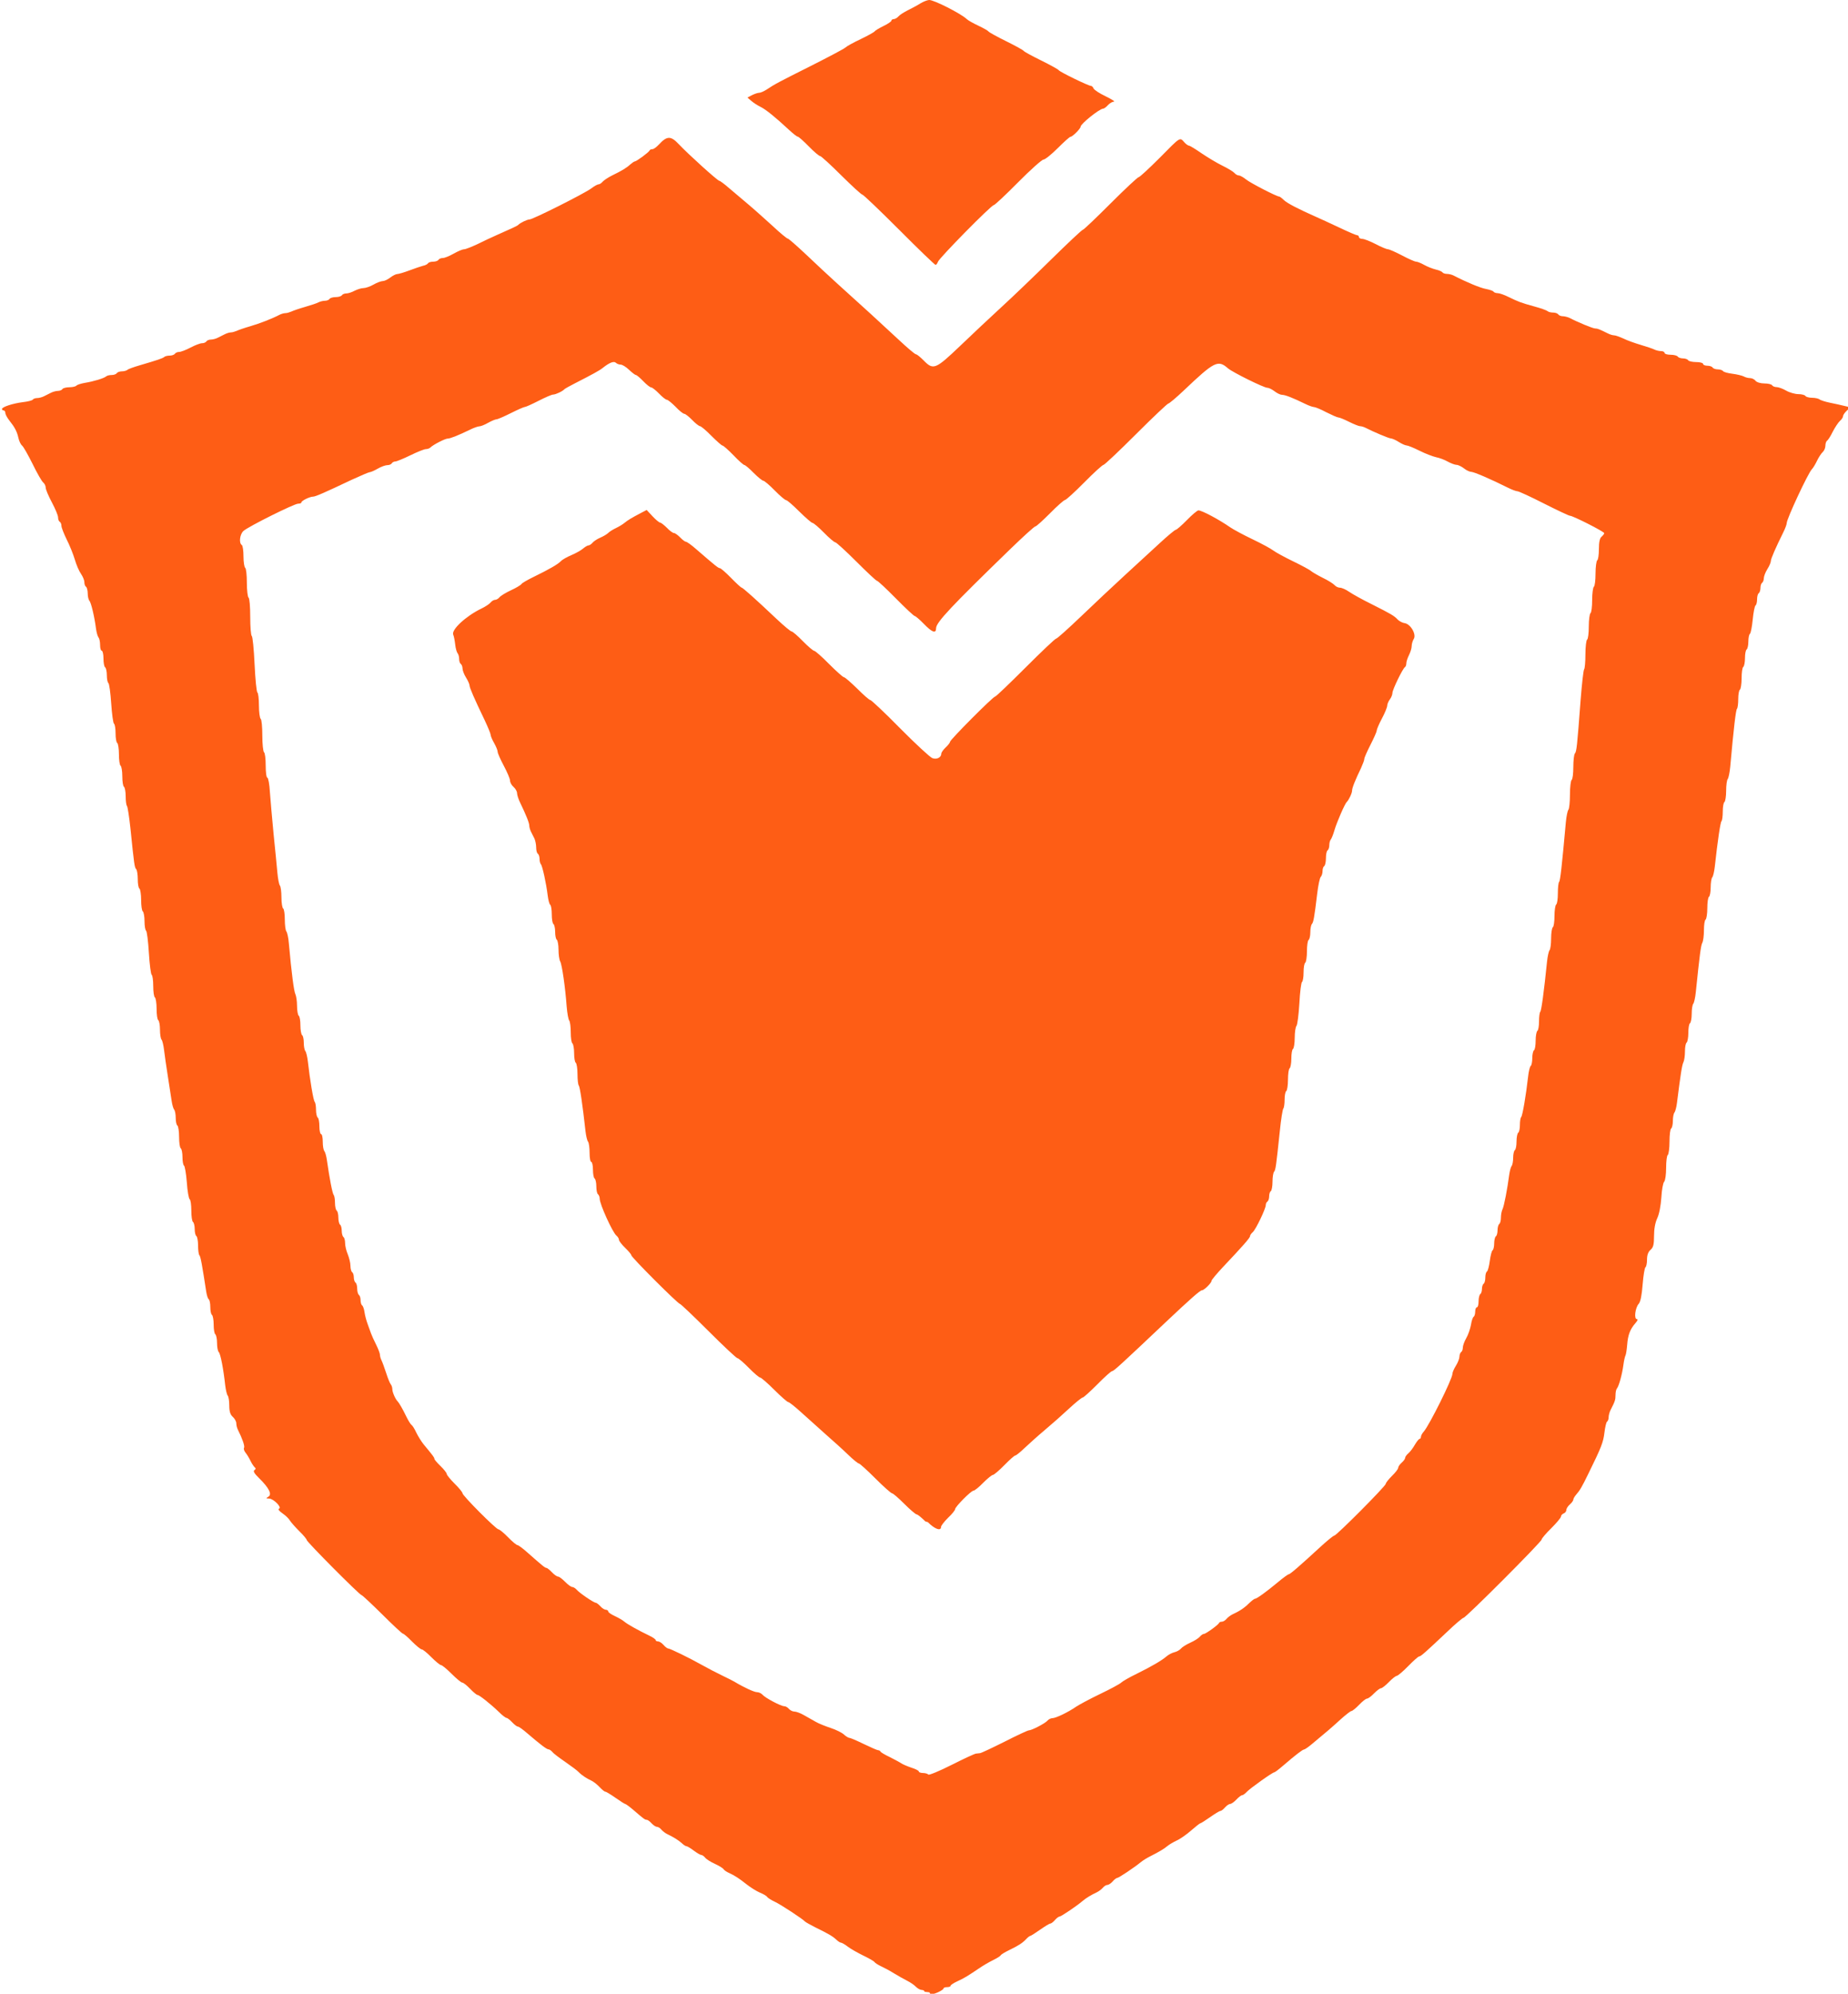 <?xml version="1.0" encoding="UTF-8" standalone="no"?>
<!-- Created with Inkscape (http://www.inkscape.org/) -->

<svg
   width="13.146mm"
   height="14.18mm"
   viewBox="0 0 13.146 14.18"
   version="1.1"
   id="svg1"
   xml:space="preserve"
   xmlns:inkscape="http://www.inkscape.org/namespaces/inkscape"
   xmlns:sodipodi="http://sodipodi.sourceforge.net/DTD/sodipodi-0.dtd"
   xmlns="http://www.w3.org/2000/svg"
   xmlns:svg="http://www.w3.org/2000/svg"><sodipodi:namedview
     id="namedview1"
     pagecolor="#ffffff"
     bordercolor="#000000"
     borderopacity="0.25"
     inkscape:showpageshadow="2"
     inkscape:pageopacity="0.0"
     inkscape:pagecheckerboard="0"
     inkscape:deskcolor="#d1d1d1"
     inkscape:document-units="mm"
     showguides="true"><sodipodi:guide
       position="45.899,279.942"
       orientation="0,-1"
       id="guide23"
       inkscape:locked="false" /><sodipodi:guide
       position="44.896,297"
       orientation="0,-1"
       id="guide24"
       inkscape:locked="false" /></sodipodi:namedview><defs
     id="defs1" /><g
     inkscape:label="Layer 1"
     inkscape:groupmode="layer"
     id="layer1"
     transform="translate(70.84,-233.214)"><path
       style="fill:#fe5d15;fill-opacity:1;stroke-width:0.047"
       d="m -64.263,247.38 c 0,-0.007 -0.009,-0.013 -0.02,-0.013 -0.011,0 -0.029,-0.01 -0.041,-0.022 -0.011,-0.012 -0.04,-0.032 -0.064,-0.044 -0.024,-0.012 -0.066,-0.036 -0.094,-0.053 -0.027,-0.017 -0.068,-0.039 -0.09,-0.049 -0.022,-0.01 -0.043,-0.024 -0.047,-0.03 -0.004,-0.007 -0.04,-0.027 -0.079,-0.046 -0.039,-0.019 -0.089,-0.047 -0.11,-0.063 -0.021,-0.016 -0.043,-0.029 -0.049,-0.029 -0.006,0 -0.021,-0.009 -0.033,-0.021 -0.027,-0.025 -0.056,-0.042 -0.148,-0.087 -0.038,-0.019 -0.071,-0.038 -0.075,-0.042 -0.014,-0.017 -0.172,-0.121 -0.215,-0.141 -0.025,-0.012 -0.05,-0.027 -0.054,-0.034 -0.004,-0.007 -0.027,-0.021 -0.052,-0.031 -0.024,-0.01 -0.067,-0.037 -0.095,-0.059 -0.054,-0.043 -0.085,-0.063 -0.129,-0.083 -0.015,-0.007 -0.031,-0.018 -0.035,-0.025 -0.004,-0.007 -0.032,-0.024 -0.062,-0.038 -0.029,-0.013 -0.061,-0.033 -0.069,-0.044 -0.009,-0.011 -0.021,-0.019 -0.028,-0.019 -0.006,0 -0.03,-0.014 -0.053,-0.031 -0.022,-0.017 -0.046,-0.031 -0.051,-0.031 -0.006,0 -0.021,-0.009 -0.033,-0.021 -0.024,-0.022 -0.062,-0.045 -0.104,-0.065 -0.014,-0.007 -0.033,-0.021 -0.042,-0.032 -0.009,-0.011 -0.023,-0.02 -0.032,-0.02 -0.008,0 -0.025,-0.011 -0.038,-0.025 -0.012,-0.014 -0.028,-0.025 -0.034,-0.025 -0.013,0 -0.021,-0.006 -0.093,-0.068 -0.028,-0.024 -0.055,-0.044 -0.059,-0.044 -0.004,0 -0.036,-0.02 -0.07,-0.044 -0.034,-0.024 -0.067,-0.044 -0.073,-0.044 -0.006,0 -0.024,-0.015 -0.041,-0.033 -0.017,-0.018 -0.041,-0.037 -0.055,-0.044 -0.037,-0.017 -0.072,-0.04 -0.093,-0.062 -0.01,-0.011 -0.053,-0.043 -0.095,-0.072 -0.042,-0.029 -0.084,-0.06 -0.092,-0.071 -0.009,-0.01 -0.021,-0.019 -0.028,-0.019 -0.013,0 -0.06,-0.036 -0.152,-0.115 -0.03,-0.026 -0.059,-0.047 -0.066,-0.047 -0.007,0 -0.025,-0.014 -0.041,-0.031 -0.016,-0.017 -0.034,-0.031 -0.04,-0.031 -0.006,0 -0.03,-0.018 -0.053,-0.041 -0.06,-0.058 -0.141,-0.122 -0.153,-0.122 -0.006,0 -0.03,-0.02 -0.053,-0.044 -0.023,-0.024 -0.048,-0.044 -0.056,-0.044 -0.007,0 -0.041,-0.028 -0.075,-0.062 -0.034,-0.034 -0.068,-0.062 -0.075,-0.062 -0.007,0 -0.038,-0.025 -0.069,-0.056 -0.03,-0.031 -0.061,-0.056 -0.069,-0.056 -0.007,0 -0.038,-0.025 -0.069,-0.056 -0.03,-0.031 -0.059,-0.056 -0.065,-0.056 -0.005,0 -0.072,-0.062 -0.147,-0.137 -0.076,-0.075 -0.142,-0.137 -0.147,-0.137 -0.013,0 -0.39,-0.379 -0.39,-0.392 0,-0.006 -0.024,-0.035 -0.053,-0.063 -0.029,-0.029 -0.059,-0.063 -0.067,-0.076 -0.007,-0.013 -0.031,-0.036 -0.053,-0.051 -0.024,-0.017 -0.033,-0.029 -0.024,-0.033 0.023,-0.008 -0.039,-0.071 -0.071,-0.072 -0.023,-3.1e-4 -0.023,-0.002 -0.005,-0.013 0.028,-0.016 0.005,-0.062 -0.064,-0.13 -0.036,-0.035 -0.046,-0.052 -0.035,-0.059 0.01,-0.007 0.011,-0.013 0.003,-0.019 -0.007,-0.006 -0.021,-0.026 -0.031,-0.047 -0.01,-0.021 -0.026,-0.047 -0.036,-0.059 -0.009,-0.011 -0.014,-0.027 -0.01,-0.034 0.007,-0.011 -0.012,-0.065 -0.044,-0.129 -0.006,-0.012 -0.011,-0.032 -0.011,-0.045 0,-0.013 -0.011,-0.033 -0.025,-0.046 -0.018,-0.016 -0.025,-0.038 -0.025,-0.081 0,-0.032 -0.005,-0.063 -0.011,-0.07 -0.006,-0.007 -0.014,-0.04 -0.018,-0.074 -0.012,-0.111 -0.033,-0.224 -0.046,-0.236 -0.007,-0.007 -0.012,-0.036 -0.012,-0.065 0,-0.029 -0.006,-0.056 -0.012,-0.061 -0.007,-0.004 -0.012,-0.035 -0.012,-0.069 0,-0.034 -0.006,-0.064 -0.012,-0.069 -0.007,-0.004 -0.012,-0.03 -0.012,-0.056 0,-0.027 -0.005,-0.051 -0.011,-0.055 -0.006,-0.004 -0.014,-0.028 -0.018,-0.054 -0.029,-0.189 -0.04,-0.252 -0.049,-0.26 -0.005,-0.006 -0.009,-0.036 -0.009,-0.069 0,-0.033 -0.006,-0.063 -0.012,-0.067 -0.007,-0.004 -0.012,-0.027 -0.012,-0.05 0,-0.023 -0.006,-0.046 -0.012,-0.05 -0.007,-0.004 -0.012,-0.041 -0.012,-0.081 0,-0.04 -0.005,-0.077 -0.012,-0.081 -0.006,-0.004 -0.016,-0.058 -0.02,-0.12 -0.005,-0.062 -0.014,-0.115 -0.02,-0.119 -0.006,-0.003 -0.011,-0.031 -0.011,-0.061 0,-0.03 -0.006,-0.058 -0.012,-0.062 -0.007,-0.004 -0.012,-0.041 -0.012,-0.081 0,-0.04 -0.006,-0.077 -0.012,-0.081 -0.007,-0.004 -0.012,-0.029 -0.012,-0.054 0,-0.026 -0.005,-0.052 -0.011,-0.059 -0.006,-0.007 -0.014,-0.034 -0.018,-0.062 -0.004,-0.027 -0.016,-0.106 -0.027,-0.175 -0.011,-0.069 -0.023,-0.153 -0.027,-0.187 -0.004,-0.034 -0.012,-0.068 -0.018,-0.074 -0.006,-0.007 -0.011,-0.038 -0.011,-0.071 0,-0.033 -0.006,-0.063 -0.012,-0.067 -0.007,-0.004 -0.012,-0.041 -0.012,-0.081 0,-0.04 -0.006,-0.077 -0.012,-0.081 -0.007,-0.004 -0.012,-0.041 -0.012,-0.081 0,-0.04 -0.005,-0.076 -0.011,-0.08 -0.006,-0.004 -0.015,-0.074 -0.02,-0.157 -0.005,-0.083 -0.014,-0.153 -0.02,-0.157 -0.006,-0.004 -0.011,-0.034 -0.011,-0.068 0,-0.034 -0.006,-0.064 -0.012,-0.069 -0.007,-0.004 -0.012,-0.041 -0.012,-0.081 0,-0.04 -0.006,-0.077 -0.012,-0.081 -0.007,-0.004 -0.012,-0.034 -0.012,-0.067 0,-0.033 -0.005,-0.065 -0.011,-0.071 -0.012,-0.012 -0.015,-0.034 -0.041,-0.289 -0.009,-0.084 -0.02,-0.156 -0.025,-0.161 -0.005,-0.006 -0.009,-0.036 -0.009,-0.069 0,-0.033 -0.006,-0.063 -0.012,-0.067 -0.007,-0.004 -0.012,-0.038 -0.012,-0.075 0,-0.037 -0.006,-0.071 -0.012,-0.075 -0.007,-0.004 -0.012,-0.041 -0.012,-0.081 0,-0.04 -0.006,-0.077 -0.012,-0.081 -0.007,-0.004 -0.012,-0.035 -0.012,-0.069 0,-0.034 -0.005,-0.064 -0.011,-0.068 -0.006,-0.003 -0.015,-0.069 -0.02,-0.144 -0.005,-0.076 -0.014,-0.141 -0.02,-0.145 -0.006,-0.004 -0.011,-0.029 -0.011,-0.056 0,-0.027 -0.006,-0.052 -0.012,-0.056 -0.007,-0.004 -0.012,-0.033 -0.012,-0.063 0,-0.03 -0.006,-0.055 -0.012,-0.055 -0.007,0 -0.012,-0.018 -0.012,-0.041 0,-0.023 -0.005,-0.046 -0.011,-0.053 -0.006,-0.007 -0.014,-0.034 -0.018,-0.062 -0.011,-0.086 -0.035,-0.187 -0.047,-0.199 -0.006,-0.007 -0.012,-0.03 -0.012,-0.052 0,-0.022 -0.006,-0.044 -0.012,-0.048 -0.007,-0.004 -0.012,-0.019 -0.012,-0.033 0,-0.014 -0.011,-0.04 -0.024,-0.059 -0.013,-0.018 -0.033,-0.064 -0.044,-0.102 -0.011,-0.037 -0.037,-0.102 -0.058,-0.143 -0.02,-0.041 -0.037,-0.084 -0.037,-0.096 9.3e-5,-0.012 -0.005,-0.025 -0.012,-0.029 -0.007,-0.004 -0.012,-0.018 -0.012,-0.032 0,-0.013 -0.02,-0.061 -0.044,-0.106 -0.024,-0.045 -0.044,-0.092 -0.044,-0.105 0,-0.012 -0.008,-0.029 -0.018,-0.037 -0.01,-0.008 -0.044,-0.067 -0.075,-0.131 -0.032,-0.064 -0.065,-0.123 -0.075,-0.131 -0.01,-0.008 -0.021,-0.032 -0.026,-0.054 -0.01,-0.046 -0.026,-0.076 -0.065,-0.125 -0.015,-0.019 -0.028,-0.043 -0.028,-0.053 0,-0.01 -0.006,-0.018 -0.012,-0.018 -0.007,0 -0.012,-0.005 -0.012,-0.01 0,-0.015 0.077,-0.04 0.149,-0.049 0.035,-0.004 0.067,-0.012 0.07,-0.018 0.004,-0.006 0.018,-0.011 0.031,-0.011 0.013,0 0.036,-0.006 0.049,-0.013 0.014,-0.007 0.036,-0.018 0.05,-0.025 0.014,-0.007 0.036,-0.013 0.049,-0.013 0.013,0 0.028,-0.006 0.032,-0.013 0.004,-0.007 0.027,-0.013 0.05,-0.013 0.023,0 0.045,-0.006 0.049,-0.011 0.004,-0.006 0.031,-0.015 0.06,-0.02 0.062,-0.01 0.135,-0.032 0.152,-0.046 0.006,-0.006 0.024,-0.01 0.04,-0.01 0.015,0 0.031,-0.006 0.036,-0.013 0.004,-0.007 0.02,-0.013 0.036,-0.013 0.015,0 0.033,-0.005 0.04,-0.011 0.006,-0.006 0.046,-0.02 0.087,-0.032 0.126,-0.037 0.162,-0.049 0.174,-0.059 0.006,-0.006 0.024,-0.01 0.04,-0.01 0.015,0 0.031,-0.006 0.036,-0.013 0.004,-0.007 0.018,-0.013 0.03,-0.013 0.012,0 0.049,-0.014 0.081,-0.031 0.032,-0.017 0.069,-0.031 0.082,-0.031 0.013,0 0.027,-0.006 0.031,-0.013 0.004,-0.007 0.019,-0.013 0.032,-0.013 0.013,0 0.036,-0.006 0.049,-0.013 0.014,-0.007 0.036,-0.018 0.05,-0.025 0.014,-0.007 0.033,-0.013 0.044,-0.013 0.01,0 0.029,-0.006 0.041,-0.011 0.012,-0.006 0.055,-0.021 0.097,-0.033 0.068,-0.02 0.151,-0.052 0.209,-0.082 0.012,-0.006 0.03,-0.011 0.041,-0.011 0.01,0 0.029,-0.006 0.041,-0.011 0.012,-0.006 0.055,-0.021 0.097,-0.033 0.041,-0.012 0.085,-0.026 0.097,-0.033 0.012,-0.006 0.033,-0.011 0.046,-0.011 0.013,0 0.028,-0.006 0.032,-0.013 0.004,-0.007 0.024,-0.013 0.044,-0.013 0.02,0 0.039,-0.006 0.044,-0.013 0.004,-0.007 0.018,-0.013 0.031,-0.013 0.013,0 0.039,-0.008 0.059,-0.019 0.02,-0.01 0.048,-0.019 0.063,-0.019 0.015,-4e-5 0.048,-0.011 0.072,-0.025 0.024,-0.014 0.054,-0.025 0.066,-0.025 0.012,-1.4e-4 0.035,-0.011 0.053,-0.025 0.017,-0.013 0.04,-0.025 0.05,-0.025 0.01,-1.4e-4 0.05,-0.012 0.087,-0.026 0.038,-0.014 0.081,-0.029 0.097,-0.033 0.016,-0.003 0.031,-0.011 0.035,-0.018 0.004,-0.006 0.02,-0.011 0.037,-0.011 0.016,0 0.033,-0.006 0.037,-0.013 0.004,-0.007 0.018,-0.013 0.031,-0.013 0.013,0 0.047,-0.014 0.077,-0.031 0.03,-0.017 0.063,-0.031 0.074,-0.031 0.011,-1e-4 0.053,-0.017 0.094,-0.036 0.04,-0.02 0.102,-0.049 0.136,-0.064 0.109,-0.048 0.15,-0.067 0.156,-0.074 0.013,-0.014 0.063,-0.038 0.079,-0.038 0.024,0 0.392,-0.185 0.44,-0.221 0.021,-0.016 0.044,-0.029 0.052,-0.029 0.007,0 0.02,-0.008 0.029,-0.019 0.009,-0.01 0.039,-0.03 0.067,-0.044 0.07,-0.034 0.103,-0.054 0.13,-0.079 0.013,-0.011 0.027,-0.021 0.032,-0.021 0.011,0 0.1,-0.065 0.105,-0.078 0.002,-0.006 0.011,-0.009 0.02,-0.009 0.009,0 0.029,-0.015 0.046,-0.033 0.058,-0.063 0.085,-0.063 0.142,-0.002 0.066,0.07 0.276,0.26 0.288,0.26 0.005,0 0.035,0.022 0.067,0.05 0.032,0.027 0.093,0.079 0.136,0.115 0.043,0.036 0.122,0.107 0.176,0.156 0.053,0.05 0.102,0.09 0.108,0.09 0.006,0 0.065,0.052 0.132,0.115 0.067,0.064 0.165,0.155 0.218,0.203 0.17,0.153 0.333,0.302 0.443,0.405 0.059,0.055 0.112,0.1 0.119,0.1 0.007,0 0.031,0.02 0.055,0.044 0.068,0.07 0.084,0.063 0.258,-0.103 0.084,-0.081 0.218,-0.206 0.296,-0.278 0.079,-0.072 0.238,-0.225 0.355,-0.34 0.117,-0.115 0.217,-0.209 0.223,-0.209 0.006,0 0.094,-0.084 0.197,-0.187 0.103,-0.103 0.193,-0.187 0.2,-0.187 0.007,0 0.074,-0.062 0.149,-0.137 0.149,-0.151 0.143,-0.148 0.175,-0.112 0.012,0.014 0.028,0.025 0.034,0.025 0.006,0 0.046,0.024 0.089,0.054 0.043,0.029 0.109,0.069 0.148,0.088 0.039,0.019 0.077,0.042 0.086,0.052 0.008,0.01 0.023,0.018 0.032,0.018 0.009,0 0.032,0.013 0.052,0.029 0.031,0.025 0.217,0.121 0.235,0.121 0.004,0 0.019,0.011 0.033,0.025 0.024,0.023 0.106,0.065 0.228,0.119 0.027,0.012 0.102,0.046 0.165,0.076 0.063,0.03 0.121,0.055 0.128,0.055 0.007,0 0.013,0.006 0.013,0.013 0,0.007 0.011,0.013 0.024,0.013 0.013,0 0.056,0.017 0.095,0.037 0.039,0.021 0.079,0.037 0.088,0.037 0.009,0 0.054,0.02 0.1,0.044 0.045,0.024 0.09,0.044 0.1,0.044 0.009,0 0.036,0.011 0.059,0.024 0.023,0.013 0.06,0.027 0.081,0.032 0.022,0.005 0.043,0.014 0.047,0.02 0.004,0.006 0.018,0.011 0.032,0.011 0.013,0 0.034,0.005 0.046,0.011 0.095,0.049 0.192,0.089 0.231,0.096 0.026,0.005 0.05,0.013 0.054,0.019 0.004,0.006 0.017,0.011 0.03,0.011 0.013,0 0.047,0.012 0.077,0.027 0.07,0.034 0.087,0.041 0.185,0.068 0.045,0.012 0.086,0.027 0.093,0.033 0.006,0.006 0.024,0.01 0.04,0.01 0.015,0 0.031,0.006 0.036,0.013 0.004,0.007 0.019,0.013 0.032,0.013 0.013,0 0.034,0.006 0.046,0.011 0.059,0.031 0.168,0.076 0.184,0.076 0.018,0 0.031,0.006 0.09,0.035 0.015,0.008 0.036,0.014 0.046,0.014 0.01,0 0.039,0.011 0.066,0.023 0.026,0.013 0.082,0.033 0.123,0.045 0.041,0.012 0.085,0.027 0.097,0.033 0.012,0.006 0.033,0.011 0.047,0.011 0.014,0 0.025,0.006 0.025,0.013 0,0.007 0.019,0.013 0.043,0.013 0.024,0 0.046,0.006 0.051,0.013 0.004,0.007 0.021,0.013 0.037,0.013 0.016,0 0.033,0.006 0.037,0.013 0.004,0.007 0.03,0.013 0.057,0.013 0.027,0 0.049,0.006 0.049,0.013 0,0.007 0.014,0.013 0.03,0.013 0.017,0 0.034,0.006 0.038,0.013 0.004,0.007 0.021,0.013 0.037,0.013 0.016,0 0.033,0.006 0.037,0.012 0.004,0.007 0.034,0.015 0.066,0.019 0.032,0.004 0.069,0.013 0.081,0.019 0.012,0.007 0.032,0.012 0.045,0.012 0.013,0 0.031,0.008 0.039,0.019 0.009,0.011 0.036,0.019 0.063,0.019 0.026,0 0.051,0.006 0.055,0.013 0.004,0.007 0.018,0.013 0.032,0.013 0.013,0 0.044,0.011 0.068,0.025 0.024,0.014 0.064,0.025 0.087,0.025 0.023,0 0.046,0.006 0.05,0.013 0.004,0.007 0.026,0.013 0.048,0.013 0.022,0 0.046,0.006 0.052,0.011 0.006,0.006 0.04,0.017 0.074,0.024 0.034,0.007 0.081,0.017 0.104,0.023 l 0.042,0.01 -0.026,0.024 c -0.014,0.013 -0.026,0.03 -0.026,0.038 0,0.008 -0.01,0.024 -0.023,0.035 -0.012,0.011 -0.035,0.046 -0.051,0.077 -0.015,0.031 -0.033,0.059 -0.04,0.063 -0.006,0.004 -0.012,0.02 -0.012,0.036 0,0.016 -0.009,0.036 -0.019,0.045 -0.01,0.009 -0.028,0.036 -0.04,0.061 -0.012,0.025 -0.028,0.052 -0.037,0.061 -0.027,0.027 -0.179,0.353 -0.179,0.383 0,0.009 -0.011,0.039 -0.024,0.065 -0.055,0.111 -0.089,0.189 -0.089,0.205 -2.5e-5,0.01 -0.011,0.036 -0.025,0.058 -0.014,0.022 -0.025,0.052 -0.025,0.065 0,0.013 -0.006,0.027 -0.012,0.032 -0.007,0.004 -0.012,0.021 -0.012,0.037 0,0.016 -0.006,0.033 -0.012,0.037 -0.007,0.004 -0.012,0.024 -0.012,0.044 0,0.02 -0.005,0.039 -0.011,0.043 -0.006,0.004 -0.015,0.049 -0.02,0.101 -0.005,0.051 -0.014,0.097 -0.02,0.101 -0.006,0.004 -0.011,0.029 -0.011,0.055 0,0.027 -0.006,0.052 -0.012,0.056 -0.007,0.004 -0.012,0.032 -0.012,0.062 0,0.03 -0.006,0.058 -0.012,0.062 -0.007,0.004 -0.012,0.041 -0.012,0.081 0,0.04 -0.006,0.077 -0.012,0.081 -0.007,0.004 -0.012,0.035 -0.012,0.067 0,0.033 -0.004,0.064 -0.009,0.069 -0.008,0.008 -0.023,0.134 -0.048,0.413 -0.004,0.041 -0.012,0.08 -0.018,0.087 -0.006,0.007 -0.011,0.044 -0.011,0.084 0,0.039 -0.006,0.075 -0.012,0.079 -0.007,0.004 -0.012,0.035 -0.012,0.067 0,0.033 -0.004,0.064 -0.009,0.069 -0.008,0.008 -0.027,0.135 -0.048,0.326 -0.004,0.034 -0.012,0.068 -0.018,0.074 -0.006,0.007 -0.011,0.038 -0.011,0.071 0,0.033 -0.006,0.063 -0.012,0.067 -0.007,0.004 -0.012,0.041 -0.012,0.081 0,0.04 -0.006,0.077 -0.012,0.081 -0.007,0.004 -0.012,0.038 -0.012,0.076 0,0.037 -0.005,0.078 -0.012,0.09 -0.01,0.019 -0.019,0.09 -0.046,0.352 -0.004,0.038 -0.012,0.074 -0.018,0.081 -0.006,0.007 -0.011,0.038 -0.011,0.071 0,0.033 -0.006,0.063 -0.012,0.067 -0.007,0.004 -0.012,0.035 -0.012,0.069 0,0.034 -0.006,0.064 -0.012,0.069 -0.007,0.004 -0.012,0.033 -0.012,0.063 0,0.031 -0.005,0.065 -0.011,0.077 -0.01,0.019 -0.02,0.084 -0.046,0.29 -0.004,0.031 -0.012,0.061 -0.018,0.068 -0.006,0.007 -0.011,0.033 -0.011,0.059 0,0.026 -0.006,0.05 -0.012,0.054 -0.007,0.004 -0.012,0.046 -0.012,0.094 0,0.047 -0.006,0.089 -0.012,0.094 -0.007,0.004 -0.012,0.046 -0.012,0.092 0,0.047 -0.006,0.09 -0.014,0.099 -0.008,0.008 -0.017,0.058 -0.02,0.112 -0.004,0.058 -0.015,0.117 -0.029,0.147 -0.015,0.032 -0.023,0.077 -0.023,0.126 0,0.061 -0.005,0.082 -0.025,0.099 -0.017,0.015 -0.025,0.038 -0.025,0.07 0,0.026 -0.005,0.05 -0.011,0.054 -0.006,0.004 -0.015,0.059 -0.02,0.122 -0.006,0.077 -0.015,0.123 -0.028,0.138 -0.025,0.028 -0.035,0.109 -0.013,0.109 0.009,0 0.005,0.011 -0.01,0.028 -0.038,0.043 -0.054,0.085 -0.059,0.154 -0.003,0.035 -0.008,0.069 -0.012,0.076 -0.004,0.007 -0.011,0.037 -0.015,0.068 -0.009,0.067 -0.032,0.151 -0.046,0.167 -0.006,0.007 -0.01,0.028 -0.01,0.047 0,0.034 -0.004,0.045 -0.035,0.106 -0.008,0.015 -0.014,0.039 -0.014,0.052 0,0.013 -0.005,0.027 -0.011,0.031 -0.006,0.003 -0.014,0.039 -0.019,0.079 -0.008,0.067 -0.021,0.102 -0.114,0.291 -0.046,0.095 -0.062,0.121 -0.086,0.148 -0.011,0.013 -0.021,0.029 -0.021,0.036 0,0.007 -0.011,0.023 -0.025,0.035 -0.014,0.012 -0.025,0.03 -0.025,0.04 0,0.009 -0.008,0.02 -0.019,0.024 -0.01,0.004 -0.019,0.014 -0.019,0.022 0,0.008 -0.031,0.045 -0.069,0.083 -0.038,0.037 -0.069,0.074 -0.069,0.081 0,0.016 -0.539,0.556 -0.555,0.556 -0.006,0 -0.06,0.045 -0.118,0.101 -0.156,0.147 -0.186,0.174 -0.198,0.174 -0.006,0 -0.041,0.031 -0.078,0.069 -0.037,0.038 -0.074,0.069 -0.081,0.069 -0.007,0 -0.033,0.02 -0.056,0.044 -0.023,0.024 -0.049,0.044 -0.056,0.044 -0.008,0 -0.03,0.017 -0.05,0.037 -0.02,0.021 -0.042,0.037 -0.05,0.037 -0.008,0 -0.033,0.02 -0.056,0.044 -0.023,0.024 -0.048,0.044 -0.054,0.044 -0.007,0 -0.041,0.027 -0.077,0.059 -0.061,0.056 -0.096,0.086 -0.207,0.178 -0.025,0.021 -0.049,0.037 -0.054,0.037 -0.01,0 -0.063,0.041 -0.149,0.115 -0.03,0.026 -0.058,0.047 -0.062,0.047 -0.013,0 -0.174,0.115 -0.197,0.14 -0.011,0.012 -0.026,0.023 -0.032,0.023 -0.007,0 -0.025,0.014 -0.041,0.031 -0.016,0.017 -0.036,0.031 -0.044,0.031 -0.008,0 -0.025,0.011 -0.037,0.025 -0.012,0.014 -0.027,0.025 -0.033,0.025 -0.006,0 -0.039,0.02 -0.073,0.044 -0.034,0.024 -0.066,0.044 -0.07,0.044 -0.004,0 -0.033,0.023 -0.065,0.051 -0.032,0.028 -0.077,0.06 -0.102,0.071 -0.024,0.011 -0.054,0.029 -0.066,0.039 -0.025,0.021 -0.059,0.041 -0.122,0.073 -0.024,0.012 -0.055,0.031 -0.069,0.043 -0.045,0.037 -0.156,0.111 -0.166,0.111 -0.006,0 -0.021,0.011 -0.033,0.025 -0.012,0.014 -0.029,0.025 -0.038,0.025 -0.008,0 -0.023,0.009 -0.032,0.02 -0.009,0.011 -0.028,0.025 -0.042,0.032 -0.041,0.019 -0.08,0.043 -0.103,0.063 -0.038,0.033 -0.152,0.11 -0.163,0.11 -0.006,0 -0.021,0.011 -0.033,0.025 -0.012,0.014 -0.027,0.025 -0.033,0.025 -0.006,0 -0.039,0.02 -0.073,0.044 -0.034,0.024 -0.066,0.044 -0.07,0.044 -0.004,0 -0.017,0.01 -0.028,0.022 -0.026,0.028 -0.056,0.047 -0.122,0.079 -0.029,0.014 -0.056,0.03 -0.06,0.037 -0.004,0.007 -0.028,0.021 -0.054,0.034 -0.025,0.012 -0.072,0.039 -0.102,0.06 -0.082,0.055 -0.101,0.067 -0.153,0.091 -0.026,0.012 -0.047,0.026 -0.047,0.031 0,0.006 -0.011,0.01 -0.025,0.01 -0.014,0 -0.025,0.004 -0.025,0.009 -9.5e-5,0.011 -0.061,0.041 -0.084,0.041 -0.009,0 -0.016,-0.006 -0.016,-0.013 z m 0.394,-1.697 c 0.008,-5e-5 0.086,-0.037 0.174,-0.081 0.088,-0.045 0.166,-0.081 0.173,-0.081 0.021,0 0.117,-0.05 0.133,-0.069 0.008,-0.01 0.025,-0.018 0.036,-0.018 0.024,0 0.113,-0.043 0.169,-0.082 0.021,-0.014 0.097,-0.055 0.17,-0.09 0.073,-0.035 0.14,-0.071 0.15,-0.081 0.009,-0.009 0.059,-0.038 0.111,-0.063 0.109,-0.054 0.177,-0.094 0.212,-0.124 0.014,-0.012 0.039,-0.025 0.056,-0.029 0.017,-0.004 0.038,-0.016 0.046,-0.026 0.008,-0.01 0.038,-0.029 0.067,-0.042 0.029,-0.013 0.059,-0.032 0.068,-0.043 0.009,-0.011 0.021,-0.019 0.028,-0.019 0.013,0 0.102,-0.064 0.108,-0.078 0.002,-0.006 0.011,-0.009 0.02,-0.009 0.009,0 0.024,-0.009 0.033,-0.02 0.009,-0.011 0.028,-0.025 0.042,-0.032 0.05,-0.023 0.084,-0.045 0.117,-0.078 0.019,-0.018 0.038,-0.033 0.043,-0.033 0.013,0 0.079,-0.048 0.16,-0.115 0.039,-0.033 0.075,-0.059 0.08,-0.059 0.01,0 0.077,-0.058 0.228,-0.197 0.047,-0.043 0.09,-0.078 0.096,-0.078 0.016,0 0.367,-0.353 0.367,-0.369 0,-0.007 0.02,-0.032 0.044,-0.056 0.024,-0.023 0.044,-0.049 0.044,-0.057 0,-0.008 0.011,-0.025 0.025,-0.037 0.014,-0.012 0.025,-0.028 0.025,-0.035 0,-0.007 0.01,-0.021 0.023,-0.032 0.013,-0.011 0.033,-0.038 0.046,-0.061 0.013,-0.022 0.028,-0.041 0.033,-0.041 0.005,0 0.01,-0.007 0.01,-0.015 0,-0.008 0.009,-0.025 0.02,-0.037 0.039,-0.044 0.204,-0.375 0.204,-0.411 2.5e-5,-0.01 0.011,-0.036 0.025,-0.058 0.014,-0.022 0.025,-0.052 0.025,-0.065 0,-0.013 0.006,-0.027 0.012,-0.032 0.007,-0.004 0.012,-0.018 0.012,-0.032 0,-0.013 0.011,-0.044 0.025,-0.068 0.014,-0.024 0.028,-0.067 0.033,-0.094 0.004,-0.028 0.013,-0.053 0.019,-0.057 0.006,-0.003 0.011,-0.02 0.011,-0.037 0,-0.017 0.006,-0.03 0.012,-0.03 0.007,0 0.012,-0.019 0.012,-0.043 0,-0.024 0.006,-0.046 0.012,-0.051 0.007,-0.004 0.012,-0.021 0.012,-0.037 0,-0.016 0.006,-0.033 0.012,-0.037 0.007,-0.004 0.012,-0.024 0.012,-0.044 0,-0.02 0.005,-0.039 0.012,-0.043 0.006,-0.004 0.015,-0.038 0.02,-0.076 0.005,-0.038 0.014,-0.072 0.02,-0.075 0.006,-0.004 0.011,-0.026 0.011,-0.049 0,-0.023 0.006,-0.046 0.012,-0.05 0.007,-0.004 0.012,-0.024 0.012,-0.044 0,-0.02 0.006,-0.039 0.012,-0.044 0.007,-0.004 0.012,-0.024 0.012,-0.045 0,-0.02 0.005,-0.047 0.011,-0.059 0.011,-0.021 0.035,-0.146 0.048,-0.246 0.004,-0.027 0.011,-0.055 0.017,-0.062 0.006,-0.007 0.011,-0.033 0.011,-0.059 0,-0.026 0.006,-0.05 0.012,-0.054 0.007,-0.004 0.012,-0.032 0.012,-0.062 0,-0.03 0.006,-0.058 0.012,-0.062 0.007,-0.004 0.012,-0.029 0.012,-0.055 0,-0.026 0.004,-0.051 0.009,-0.056 0.01,-0.01 0.035,-0.161 0.049,-0.285 0.004,-0.04 0.013,-0.075 0.019,-0.079 0.006,-0.004 0.011,-0.029 0.011,-0.055 0,-0.027 0.006,-0.052 0.012,-0.056 0.007,-0.004 0.012,-0.035 0.012,-0.069 0,-0.034 0.006,-0.064 0.012,-0.069 0.007,-0.004 0.012,-0.035 0.012,-0.067 0,-0.033 0.004,-0.064 0.009,-0.069 0.008,-0.008 0.027,-0.15 0.048,-0.357 0.004,-0.038 0.012,-0.074 0.018,-0.081 0.006,-0.007 0.011,-0.044 0.011,-0.084 0,-0.039 0.006,-0.075 0.012,-0.079 0.007,-0.004 0.012,-0.041 0.012,-0.081 0,-0.04 0.006,-0.077 0.012,-0.081 0.007,-0.004 0.012,-0.04 0.012,-0.08 0,-0.04 0.004,-0.076 0.009,-0.081 0.008,-0.008 0.019,-0.105 0.048,-0.426 0.004,-0.041 0.012,-0.08 0.018,-0.087 0.006,-0.007 0.011,-0.055 0.011,-0.108 0,-0.053 0.006,-0.1 0.012,-0.104 0.007,-0.004 0.012,-0.046 0.012,-0.092 0,-0.046 0.005,-0.089 0.011,-0.096 0.012,-0.013 0.016,-0.048 0.041,-0.382 0.009,-0.114 0.02,-0.212 0.025,-0.217 0.005,-0.006 0.009,-0.053 0.009,-0.106 0,-0.053 0.006,-0.101 0.012,-0.105 0.007,-0.004 0.012,-0.046 0.012,-0.094 0,-0.047 0.006,-0.089 0.012,-0.094 0.007,-0.004 0.012,-0.046 0.012,-0.094 0,-0.047 0.006,-0.089 0.012,-0.094 0.007,-0.004 0.012,-0.046 0.012,-0.094 0,-0.047 0.006,-0.089 0.012,-0.094 0.007,-0.004 0.012,-0.04 0.012,-0.08 0,-0.049 0.006,-0.078 0.019,-0.088 0.01,-0.009 0.019,-0.02 0.019,-0.025 0,-0.011 -0.223,-0.124 -0.244,-0.124 -0.007,0 -0.09,-0.039 -0.185,-0.087 -0.094,-0.048 -0.179,-0.087 -0.188,-0.087 -0.009,0 -0.039,-0.011 -0.065,-0.024 -0.128,-0.064 -0.243,-0.113 -0.263,-0.114 -0.012,-1.4e-4 -0.036,-0.011 -0.053,-0.025 -0.017,-0.013 -0.041,-0.025 -0.053,-0.025 -0.012,-1.4e-4 -0.04,-0.011 -0.062,-0.023 -0.023,-0.013 -0.06,-0.027 -0.082,-0.031 -0.023,-0.005 -0.076,-0.025 -0.118,-0.046 -0.042,-0.021 -0.084,-0.038 -0.093,-0.038 -0.009,0 -0.034,-0.011 -0.056,-0.025 -0.022,-0.014 -0.048,-0.025 -0.056,-0.025 -0.014,-5e-5 -0.127,-0.048 -0.181,-0.076 -0.012,-0.006 -0.029,-0.011 -0.038,-0.011 -0.009,0 -0.044,-0.014 -0.078,-0.031 -0.034,-0.017 -0.068,-0.031 -0.076,-0.031 -0.008,-3e-5 -0.046,-0.017 -0.086,-0.037 -0.039,-0.021 -0.079,-0.037 -0.087,-0.037 -0.009,0 -0.038,-0.01 -0.064,-0.023 -0.088,-0.043 -0.142,-0.064 -0.164,-0.064 -0.012,-1.4e-4 -0.035,-0.011 -0.053,-0.025 -0.017,-0.013 -0.04,-0.025 -0.051,-0.025 -0.026,-3.2e-4 -0.247,-0.11 -0.28,-0.138 -0.072,-0.063 -0.096,-0.051 -0.318,0.16 -0.053,0.05 -0.101,0.09 -0.107,0.09 -0.006,0 -0.11,0.098 -0.23,0.218 -0.12,0.12 -0.224,0.218 -0.231,0.218 -0.007,0 -0.069,0.056 -0.137,0.125 -0.068,0.069 -0.13,0.125 -0.137,0.125 -0.007,0 -0.055,0.042 -0.106,0.094 -0.051,0.051 -0.098,0.094 -0.105,0.094 -0.007,0 -0.086,0.072 -0.176,0.159 -0.424,0.411 -0.53,0.524 -0.53,0.565 0,0.04 -0.028,0.03 -0.087,-0.031 -0.03,-0.031 -0.06,-0.056 -0.065,-0.056 -0.006,0 -0.066,-0.056 -0.134,-0.125 -0.068,-0.069 -0.128,-0.125 -0.134,-0.125 -0.006,0 -0.072,-0.062 -0.147,-0.137 -0.075,-0.075 -0.143,-0.137 -0.15,-0.137 -0.007,0 -0.044,-0.031 -0.081,-0.069 -0.037,-0.038 -0.074,-0.069 -0.081,-0.069 -0.007,0 -0.049,-0.037 -0.094,-0.081 -0.044,-0.044 -0.086,-0.081 -0.094,-0.081 -0.007,0 -0.044,-0.031 -0.081,-0.069 -0.037,-0.038 -0.074,-0.069 -0.081,-0.069 -0.007,0 -0.038,-0.025 -0.069,-0.056 -0.03,-0.031 -0.06,-0.056 -0.066,-0.056 -0.006,0 -0.041,-0.031 -0.077,-0.069 -0.037,-0.038 -0.072,-0.069 -0.078,-0.069 -0.006,0 -0.041,-0.031 -0.079,-0.069 -0.037,-0.038 -0.074,-0.069 -0.081,-0.069 -0.007,0 -0.033,-0.02 -0.056,-0.044 -0.023,-0.024 -0.049,-0.044 -0.056,-0.044 -0.008,0 -0.036,-0.022 -0.062,-0.05 -0.027,-0.027 -0.055,-0.05 -0.062,-0.05 -0.008,0 -0.033,-0.02 -0.056,-0.044 -0.023,-0.024 -0.049,-0.044 -0.056,-0.044 -0.008,0 -0.033,-0.02 -0.056,-0.044 -0.023,-0.024 -0.047,-0.044 -0.052,-0.044 -0.006,0 -0.028,-0.017 -0.049,-0.037 -0.022,-0.021 -0.048,-0.037 -0.06,-0.037 -0.011,0 -0.027,-0.006 -0.034,-0.013 -0.014,-0.014 -0.047,-6.8e-4 -0.094,0.037 -0.022,0.018 -0.074,0.046 -0.197,0.109 -0.038,0.019 -0.071,0.038 -0.075,0.042 -0.013,0.015 -0.063,0.038 -0.08,0.038 -0.01,0 -0.056,0.02 -0.103,0.044 -0.047,0.024 -0.091,0.044 -0.098,0.044 -0.007,3e-5 -0.052,0.02 -0.1,0.044 -0.048,0.024 -0.094,0.044 -0.102,0.044 -0.008,2e-5 -0.035,0.011 -0.06,0.025 -0.024,0.014 -0.052,0.025 -0.062,0.025 -0.009,0 -0.039,0.01 -0.065,0.023 -0.084,0.041 -0.142,0.064 -0.16,0.064 -0.018,0 -0.103,0.043 -0.124,0.064 -0.006,0.006 -0.021,0.011 -0.032,0.011 -0.011,0 -0.061,0.02 -0.11,0.044 -0.049,0.024 -0.098,0.044 -0.107,0.044 -0.01,0 -0.021,0.006 -0.025,0.013 -0.004,0.007 -0.018,0.013 -0.032,0.013 -0.013,0 -0.044,0.011 -0.068,0.025 -0.024,0.014 -0.05,0.025 -0.057,0.025 -0.007,0 -0.064,0.025 -0.128,0.054 -0.192,0.091 -0.258,0.12 -0.275,0.12 -0.023,0 -0.083,0.029 -0.083,0.041 -4.7e-5,0.006 -0.011,0.009 -0.023,0.009 -0.028,0 -0.355,0.163 -0.389,0.194 -0.026,0.023 -0.034,0.086 -0.012,0.1 0.007,0.004 0.012,0.041 0.012,0.081 0,0.04 0.006,0.077 0.012,0.081 0.007,0.004 0.012,0.052 0.012,0.106 0,0.054 0.006,0.102 0.012,0.106 0.007,0.004 0.012,0.064 0.012,0.137 0,0.071 0.005,0.133 0.011,0.136 0.006,0.004 0.015,0.094 0.02,0.201 0.005,0.107 0.014,0.197 0.02,0.201 0.006,0.004 0.011,0.045 0.011,0.093 0,0.047 0.006,0.089 0.012,0.094 0.007,0.004 0.012,0.058 0.012,0.119 0,0.061 0.006,0.114 0.012,0.119 0.007,0.004 0.012,0.047 0.012,0.094 0,0.048 0.005,0.087 0.012,0.087 0.006,0 0.015,0.046 0.018,0.103 0.004,0.057 0.016,0.19 0.026,0.296 0.011,0.106 0.023,0.23 0.027,0.275 0.004,0.044 0.012,0.086 0.018,0.093 0.006,0.007 0.011,0.044 0.011,0.084 0,0.039 0.006,0.075 0.012,0.079 0.007,0.004 0.012,0.04 0.012,0.079 0,0.039 0.005,0.077 0.011,0.084 0.006,0.007 0.015,0.046 0.018,0.087 0.019,0.212 0.036,0.339 0.046,0.359 0.006,0.012 0.012,0.05 0.012,0.084 0,0.034 0.006,0.065 0.012,0.07 0.007,0.004 0.012,0.035 0.012,0.069 0,0.034 0.006,0.064 0.012,0.069 0.007,0.004 0.012,0.029 0.012,0.054 0,0.026 0.005,0.052 0.011,0.059 0.006,0.007 0.014,0.04 0.018,0.074 0.014,0.125 0.039,0.279 0.049,0.288 0.005,0.006 0.009,0.03 0.009,0.056 0,0.026 0.006,0.051 0.012,0.055 0.007,0.004 0.012,0.033 0.012,0.063 0,0.03 0.006,0.055 0.012,0.055 0.007,0 0.012,0.024 0.012,0.054 0,0.03 0.005,0.059 0.011,0.066 0.006,0.007 0.014,0.034 0.018,0.062 0.019,0.133 0.04,0.242 0.049,0.251 0.005,0.006 0.009,0.031 0.009,0.056 0,0.026 0.006,0.051 0.012,0.055 0.007,0.004 0.012,0.027 0.012,0.05 0,0.023 0.006,0.046 0.012,0.05 0.007,0.004 0.012,0.024 0.012,0.044 0,0.02 0.006,0.039 0.012,0.044 0.007,0.004 0.012,0.024 0.012,0.043 0,0.019 0.008,0.055 0.019,0.08 0.01,0.025 0.019,0.061 0.019,0.082 0,0.02 0.006,0.041 0.012,0.045 0.007,0.004 0.012,0.021 0.012,0.037 0,0.016 0.006,0.033 0.012,0.037 0.007,0.004 0.012,0.024 0.012,0.044 0,0.02 0.006,0.039 0.012,0.044 0.007,0.004 0.012,0.021 0.012,0.037 0,0.016 0.005,0.033 0.011,0.037 0.006,0.004 0.014,0.025 0.017,0.048 0.003,0.022 0.013,0.06 0.022,0.084 0.009,0.024 0.02,0.055 0.025,0.069 0.005,0.014 0.021,0.049 0.036,0.079 0.015,0.03 0.027,0.062 0.027,0.072 0,0.01 0.005,0.027 0.011,0.039 0.006,0.012 0.021,0.053 0.033,0.09 0.012,0.038 0.027,0.074 0.033,0.081 0.006,0.007 0.011,0.022 0.011,0.035 0,0.02 0.021,0.069 0.037,0.085 0.011,0.011 0.037,0.056 0.062,0.108 0.014,0.029 0.031,0.056 0.037,0.06 0.007,0.004 0.022,0.028 0.034,0.054 0.012,0.025 0.036,0.064 0.053,0.085 0.068,0.082 0.076,0.093 0.076,0.102 0,0.006 0.02,0.029 0.044,0.052 0.024,0.023 0.044,0.049 0.044,0.056 0,0.007 0.025,0.038 0.056,0.069 0.031,0.03 0.056,0.061 0.056,0.068 0,0.017 0.239,0.257 0.256,0.257 0.007,0 0.038,0.025 0.068,0.056 0.03,0.031 0.06,0.056 0.067,0.056 0.006,0 0.038,0.023 0.069,0.051 0.111,0.098 0.127,0.111 0.137,0.111 0.005,0 0.023,0.014 0.039,0.031 0.016,0.017 0.036,0.031 0.044,0.031 0.008,0 0.03,0.017 0.05,0.037 0.02,0.021 0.043,0.037 0.051,0.037 0.008,0 0.022,0.009 0.031,0.019 0.019,0.023 0.122,0.093 0.136,0.093 0.005,0 0.02,0.011 0.033,0.025 0.012,0.014 0.03,0.025 0.039,0.025 0.009,0 0.017,0.006 0.017,0.012 0,0.007 0.021,0.021 0.047,0.033 0.026,0.012 0.057,0.03 0.068,0.04 0.023,0.019 0.096,0.06 0.175,0.098 0.026,0.012 0.047,0.027 0.047,0.032 0,0.006 0.008,0.01 0.017,0.01 0.009,0 0.027,0.011 0.039,0.025 0.012,0.014 0.027,0.025 0.032,0.025 0.014,0 0.155,0.069 0.242,0.118 0.041,0.023 0.106,0.057 0.144,0.075 0.038,0.018 0.077,0.038 0.087,0.044 0.066,0.04 0.14,0.074 0.16,0.074 0.013,0 0.03,0.008 0.039,0.018 0.018,0.022 0.131,0.082 0.155,0.082 0.01,0 0.024,0.008 0.033,0.019 0.009,0.01 0.026,0.019 0.039,0.019 0.013,0 0.043,0.011 0.067,0.025 0.024,0.014 0.062,0.035 0.085,0.048 0.022,0.013 0.071,0.032 0.107,0.044 0.037,0.012 0.079,0.033 0.093,0.046 0.014,0.013 0.032,0.024 0.039,0.024 0.007,0 0.054,0.02 0.103,0.044 0.05,0.024 0.095,0.044 0.102,0.044 0.006,0 0.014,0.004 0.016,0.009 0.002,0.006 0.032,0.023 0.067,0.04 0.034,0.017 0.071,0.037 0.081,0.044 0.01,0.007 0.043,0.021 0.072,0.031 0.029,0.009 0.053,0.021 0.053,0.027 0,0.006 0.014,0.011 0.03,0.011 0.017,0 0.034,0.006 0.038,0.011 0.004,0.006 0.079,-0.025 0.166,-0.069 0.087,-0.044 0.165,-0.08 0.173,-0.08 z m -0.388,-1.648 c -0.027,-0.027 -0.055,-0.05 -0.062,-0.05 -0.007,0 -0.047,-0.034 -0.088,-0.075 -0.041,-0.041 -0.08,-0.075 -0.087,-0.075 -0.007,0 -0.061,-0.048 -0.119,-0.106 -0.058,-0.058 -0.111,-0.106 -0.117,-0.106 -0.006,0 -0.04,-0.027 -0.075,-0.061 -0.035,-0.034 -0.109,-0.101 -0.164,-0.149 -0.055,-0.049 -0.134,-0.12 -0.176,-0.158 -0.042,-0.038 -0.081,-0.069 -0.088,-0.069 -0.006,0 -0.051,-0.039 -0.099,-0.087 -0.048,-0.048 -0.093,-0.087 -0.1,-0.087 -0.007,0 -0.044,-0.031 -0.081,-0.069 -0.037,-0.038 -0.074,-0.069 -0.081,-0.069 -0.007,0 -0.1,-0.087 -0.206,-0.193 -0.106,-0.106 -0.198,-0.193 -0.203,-0.193 -0.014,0 -0.346,-0.332 -0.346,-0.346 0,-0.006 -0.02,-0.03 -0.044,-0.053 -0.024,-0.023 -0.044,-0.049 -0.044,-0.057 0,-0.008 -0.008,-0.022 -0.018,-0.03 -0.028,-0.023 -0.119,-0.224 -0.119,-0.262 0,-0.013 -0.006,-0.027 -0.012,-0.032 -0.007,-0.004 -0.012,-0.03 -0.012,-0.056 0,-0.027 -0.006,-0.052 -0.012,-0.056 -0.007,-0.004 -0.012,-0.033 -0.012,-0.063 0,-0.03 -0.006,-0.055 -0.012,-0.055 -0.007,0 -0.012,-0.03 -0.012,-0.066 0,-0.036 -0.005,-0.071 -0.011,-0.078 -0.006,-0.007 -0.014,-0.04 -0.018,-0.074 -0.021,-0.191 -0.04,-0.317 -0.048,-0.326 -0.005,-0.006 -0.009,-0.042 -0.009,-0.081 0,-0.04 -0.006,-0.075 -0.012,-0.08 -0.007,-0.004 -0.012,-0.035 -0.012,-0.069 0,-0.034 -0.006,-0.064 -0.012,-0.069 -0.007,-0.004 -0.012,-0.04 -0.012,-0.079 0,-0.039 -0.005,-0.077 -0.011,-0.084 -0.006,-0.007 -0.014,-0.051 -0.018,-0.099 -0.01,-0.137 -0.033,-0.297 -0.046,-0.321 -0.007,-0.012 -0.012,-0.05 -0.012,-0.084 0,-0.034 -0.006,-0.065 -0.012,-0.07 -0.007,-0.004 -0.012,-0.03 -0.012,-0.056 0,-0.027 -0.006,-0.052 -0.012,-0.056 -0.007,-0.004 -0.012,-0.035 -0.012,-0.069 0,-0.034 -0.005,-0.064 -0.011,-0.068 -0.006,-0.003 -0.014,-0.034 -0.018,-0.066 -0.011,-0.09 -0.038,-0.212 -0.049,-0.223 -0.005,-0.006 -0.009,-0.022 -0.009,-0.038 0,-0.016 -0.006,-0.032 -0.012,-0.036 -0.007,-0.004 -0.012,-0.024 -0.012,-0.045 0,-0.02 -0.006,-0.048 -0.012,-0.062 -0.007,-0.014 -0.018,-0.036 -0.025,-0.05 -0.007,-0.014 -0.012,-0.033 -0.012,-0.043 0,-0.019 -0.023,-0.076 -0.064,-0.161 -0.013,-0.026 -0.023,-0.058 -0.023,-0.07 0,-0.012 -0.011,-0.032 -0.025,-0.044 -0.014,-0.012 -0.025,-0.033 -0.025,-0.045 0,-0.013 -0.02,-0.06 -0.044,-0.105 -0.024,-0.045 -0.044,-0.09 -0.044,-0.1 0,-0.01 -0.011,-0.037 -0.025,-0.062 -0.014,-0.024 -0.025,-0.051 -0.025,-0.059 0,-0.008 -0.019,-0.054 -0.042,-0.103 -0.075,-0.156 -0.108,-0.232 -0.108,-0.248 -2.6e-5,-0.008 -0.011,-0.034 -0.025,-0.056 -0.014,-0.022 -0.025,-0.052 -0.025,-0.065 0,-0.013 -0.006,-0.027 -0.012,-0.032 -0.007,-0.004 -0.012,-0.02 -0.012,-0.036 0,-0.015 -0.005,-0.033 -0.011,-0.04 -0.006,-0.007 -0.014,-0.034 -0.017,-0.062 -0.003,-0.027 -0.009,-0.059 -0.014,-0.07 -0.015,-0.035 0.09,-0.132 0.199,-0.185 0.028,-0.013 0.058,-0.033 0.067,-0.044 0.009,-0.011 0.023,-0.019 0.032,-0.019 0.009,0 0.023,-0.008 0.031,-0.018 0.008,-0.01 0.045,-0.033 0.082,-0.05 0.037,-0.017 0.07,-0.037 0.074,-0.044 0.004,-0.007 0.042,-0.029 0.085,-0.05 0.113,-0.055 0.175,-0.091 0.196,-0.113 0.01,-0.011 0.044,-0.03 0.075,-0.043 0.031,-0.013 0.068,-0.034 0.082,-0.046 0.014,-0.012 0.032,-0.023 0.039,-0.023 0.007,0 0.021,-0.009 0.029,-0.019 0.009,-0.011 0.034,-0.027 0.055,-0.036 0.021,-0.009 0.047,-0.024 0.057,-0.034 0.01,-0.01 0.035,-0.025 0.056,-0.035 0.021,-0.01 0.047,-0.026 0.059,-0.036 0.023,-0.019 0.051,-0.036 0.118,-0.071 l 0.04,-0.021 0.042,0.045 c 0.023,0.025 0.048,0.045 0.054,0.045 0.006,0 0.028,0.017 0.048,0.037 0.02,0.021 0.042,0.037 0.05,0.037 0.008,0 0.027,0.014 0.044,0.031 0.016,0.017 0.035,0.031 0.041,0.031 0.007,0 0.038,0.022 0.07,0.05 0.142,0.123 0.161,0.138 0.172,0.138 0.006,0 0.042,0.031 0.079,0.069 0.037,0.038 0.071,0.069 0.075,0.069 0.008,0 0.099,0.081 0.248,0.222 0.053,0.05 0.101,0.09 0.108,0.09 0.007,0 0.043,0.031 0.08,0.069 0.037,0.038 0.074,0.069 0.081,0.069 0.007,0 0.055,0.042 0.106,0.094 0.051,0.051 0.099,0.094 0.106,0.094 0.007,0 0.049,0.037 0.094,0.081 0.044,0.044 0.086,0.081 0.093,0.081 0.007,1e-5 0.103,0.09 0.212,0.201 0.11,0.111 0.213,0.206 0.229,0.212 0.032,0.012 0.064,-0.005 0.064,-0.032 0,-0.008 0.014,-0.028 0.031,-0.044 0.017,-0.016 0.031,-0.034 0.031,-0.04 0,-0.014 0.306,-0.322 0.321,-0.322 0.006,0 0.103,-0.093 0.216,-0.206 0.113,-0.113 0.211,-0.206 0.218,-0.206 0.007,0 0.087,-0.072 0.178,-0.159 0.091,-0.087 0.232,-0.22 0.313,-0.294 0.081,-0.074 0.192,-0.176 0.248,-0.228 0.055,-0.051 0.106,-0.093 0.112,-0.093 0.006,-3e-5 0.042,-0.031 0.079,-0.069 0.037,-0.038 0.074,-0.069 0.082,-0.069 0.025,0 0.148,0.066 0.227,0.121 0.022,0.015 0.092,0.053 0.157,0.084 0.065,0.031 0.131,0.067 0.148,0.08 0.017,0.013 0.081,0.048 0.143,0.078 0.062,0.03 0.119,0.061 0.127,0.069 0.008,0.007 0.045,0.029 0.083,0.048 0.038,0.018 0.075,0.042 0.084,0.052 0.008,0.01 0.026,0.018 0.038,0.018 0.013,0 0.042,0.013 0.065,0.029 0.023,0.016 0.095,0.056 0.16,0.088 0.141,0.071 0.161,0.083 0.186,0.11 0.011,0.011 0.033,0.023 0.049,0.025 0.042,0.006 0.085,0.08 0.065,0.112 -0.008,0.013 -0.015,0.036 -0.015,0.051 -4.3e-5,0.016 -0.009,0.044 -0.019,0.064 -0.01,0.02 -0.019,0.046 -0.019,0.058 0,0.012 -0.004,0.024 -0.009,0.027 -0.015,0.007 -0.09,0.161 -0.09,0.185 0,0.011 -0.008,0.032 -0.018,0.045 -0.01,0.013 -0.019,0.034 -0.019,0.045 -1.58e-4,0.011 -0.017,0.053 -0.038,0.092 -0.021,0.039 -0.037,0.078 -0.037,0.086 0,0.008 -0.02,0.053 -0.044,0.1 -0.024,0.047 -0.044,0.092 -0.044,0.101 0,0.009 -0.011,0.037 -0.023,0.064 -0.041,0.085 -0.064,0.142 -0.064,0.161 0,0.018 -0.023,0.067 -0.038,0.081 -0.013,0.012 -0.071,0.144 -0.087,0.2 -0.009,0.031 -0.021,0.061 -0.027,0.068 -0.006,0.007 -0.01,0.025 -0.01,0.04 0,0.015 -0.006,0.032 -0.012,0.036 -0.007,0.004 -0.012,0.029 -0.012,0.056 0,0.027 -0.006,0.052 -0.012,0.056 -0.007,0.004 -0.012,0.02 -0.012,0.036 0,0.015 -0.006,0.034 -0.013,0.041 -0.007,0.007 -0.018,0.06 -0.025,0.118 -0.021,0.176 -0.027,0.205 -0.038,0.217 -0.006,0.007 -0.011,0.033 -0.011,0.059 0,0.026 -0.006,0.05 -0.012,0.054 -0.007,0.004 -0.012,0.041 -0.012,0.081 0,0.04 -0.006,0.077 -0.012,0.081 -0.007,0.004 -0.012,0.035 -0.012,0.069 0,0.034 -0.005,0.064 -0.011,0.068 -0.006,0.003 -0.015,0.073 -0.019,0.154 -0.005,0.081 -0.014,0.152 -0.021,0.159 -0.006,0.007 -0.012,0.044 -0.012,0.084 0,0.039 -0.006,0.075 -0.012,0.079 -0.007,0.004 -0.012,0.035 -0.012,0.069 0,0.034 -0.006,0.064 -0.012,0.069 -0.007,0.004 -0.012,0.041 -0.012,0.081 0,0.04 -0.006,0.077 -0.012,0.081 -0.007,0.004 -0.012,0.032 -0.012,0.061 0,0.029 -0.004,0.058 -0.009,0.063 -0.005,0.006 -0.017,0.078 -0.025,0.161 -0.027,0.255 -0.03,0.276 -0.041,0.289 -0.006,0.007 -0.011,0.038 -0.011,0.071 0,0.033 -0.006,0.063 -0.012,0.067 -0.007,0.004 -0.012,0.021 -0.012,0.037 0,0.016 -0.006,0.033 -0.012,0.037 -0.007,0.004 -0.012,0.015 -0.012,0.025 0,0.026 -0.072,0.176 -0.093,0.193 -0.01,0.009 -0.019,0.021 -0.019,0.028 0,0.012 -0.051,0.07 -0.19,0.217 -0.046,0.049 -0.084,0.094 -0.084,0.101 0,0.015 -0.053,0.067 -0.068,0.067 -0.013,0 -0.081,0.06 -0.257,0.226 -0.312,0.295 -0.37,0.349 -0.382,0.349 -0.007,0 -0.054,0.042 -0.105,0.094 -0.051,0.051 -0.098,0.094 -0.105,0.094 -0.006,0 -0.05,0.035 -0.096,0.078 -0.046,0.043 -0.124,0.112 -0.173,0.153 -0.049,0.041 -0.113,0.099 -0.144,0.128 -0.03,0.029 -0.06,0.053 -0.066,0.053 -0.006,0 -0.041,0.031 -0.078,0.069 -0.037,0.038 -0.074,0.069 -0.081,0.069 -0.007,0 -0.038,0.025 -0.069,0.056 -0.03,0.031 -0.061,0.056 -0.069,0.056 -0.017,0 -0.131,0.115 -0.131,0.132 0,0.007 -0.022,0.035 -0.05,0.061 -0.027,0.027 -0.05,0.056 -0.05,0.065 0,0.032 -0.046,0.015 -0.094,-0.034 z m -0.187,-9.187 c -0.137,-0.137 -0.255,-0.25 -0.262,-0.25 -0.007,0 -0.074,-0.062 -0.15,-0.137 -0.075,-0.075 -0.143,-0.137 -0.15,-0.137 -0.007,0 -0.044,-0.031 -0.081,-0.069 -0.037,-0.038 -0.072,-0.069 -0.078,-0.069 -0.006,0 -0.034,-0.022 -0.063,-0.049 -0.098,-0.091 -0.165,-0.145 -0.202,-0.163 -0.021,-0.01 -0.05,-0.029 -0.065,-0.042 l -0.028,-0.024 0.032,-0.017 c 0.018,-0.009 0.041,-0.017 0.051,-0.017 0.01,0 0.033,-0.01 0.052,-0.022 0.06,-0.04 0.081,-0.051 0.314,-0.168 0.127,-0.064 0.239,-0.123 0.248,-0.132 0.009,-0.009 0.058,-0.036 0.109,-0.06 0.05,-0.024 0.095,-0.049 0.099,-0.055 0.004,-0.006 0.032,-0.023 0.063,-0.038 0.031,-0.015 0.056,-0.032 0.056,-0.038 0,-0.006 0.008,-0.011 0.017,-0.011 0.009,0 0.024,-0.009 0.033,-0.019 0.009,-0.011 0.039,-0.03 0.067,-0.044 0.028,-0.014 0.068,-0.035 0.088,-0.048 0.021,-0.013 0.049,-0.024 0.063,-0.025 0.033,-0.002 0.227,0.097 0.267,0.135 0.01,0.01 0.048,0.031 0.084,0.048 0.036,0.017 0.068,0.035 0.072,0.041 0.004,0.006 0.06,0.037 0.125,0.069 0.065,0.032 0.121,0.063 0.125,0.069 0.004,0.006 0.059,0.036 0.124,0.068 0.065,0.032 0.121,0.063 0.125,0.069 0.008,0.013 0.212,0.112 0.23,0.112 0.006,0 0.014,0.008 0.018,0.018 0.004,0.01 0.042,0.035 0.086,0.056 0.043,0.021 0.07,0.038 0.059,0.038 -0.011,1.6e-4 -0.03,0.011 -0.043,0.025 -0.012,0.014 -0.028,0.025 -0.034,0.025 -0.025,0 -0.16,0.108 -0.16,0.128 0,0.014 -0.058,0.072 -0.072,0.072 -0.006,0 -0.046,0.036 -0.091,0.081 -0.044,0.044 -0.09,0.081 -0.101,0.081 -0.011,0 -0.093,0.073 -0.181,0.162 -0.088,0.089 -0.166,0.162 -0.173,0.162 -0.018,3.1e-4 -0.388,0.376 -0.397,0.403 -0.004,0.012 -0.012,0.022 -0.017,0.022 -0.005,0 -0.122,-0.112 -0.259,-0.25 z"
       id="path18"
       inkscape:export-filename=".\tank.svg"
       inkscape:export-xdpi="80"
       inkscape:export-ydpi="80" /></g></svg>
